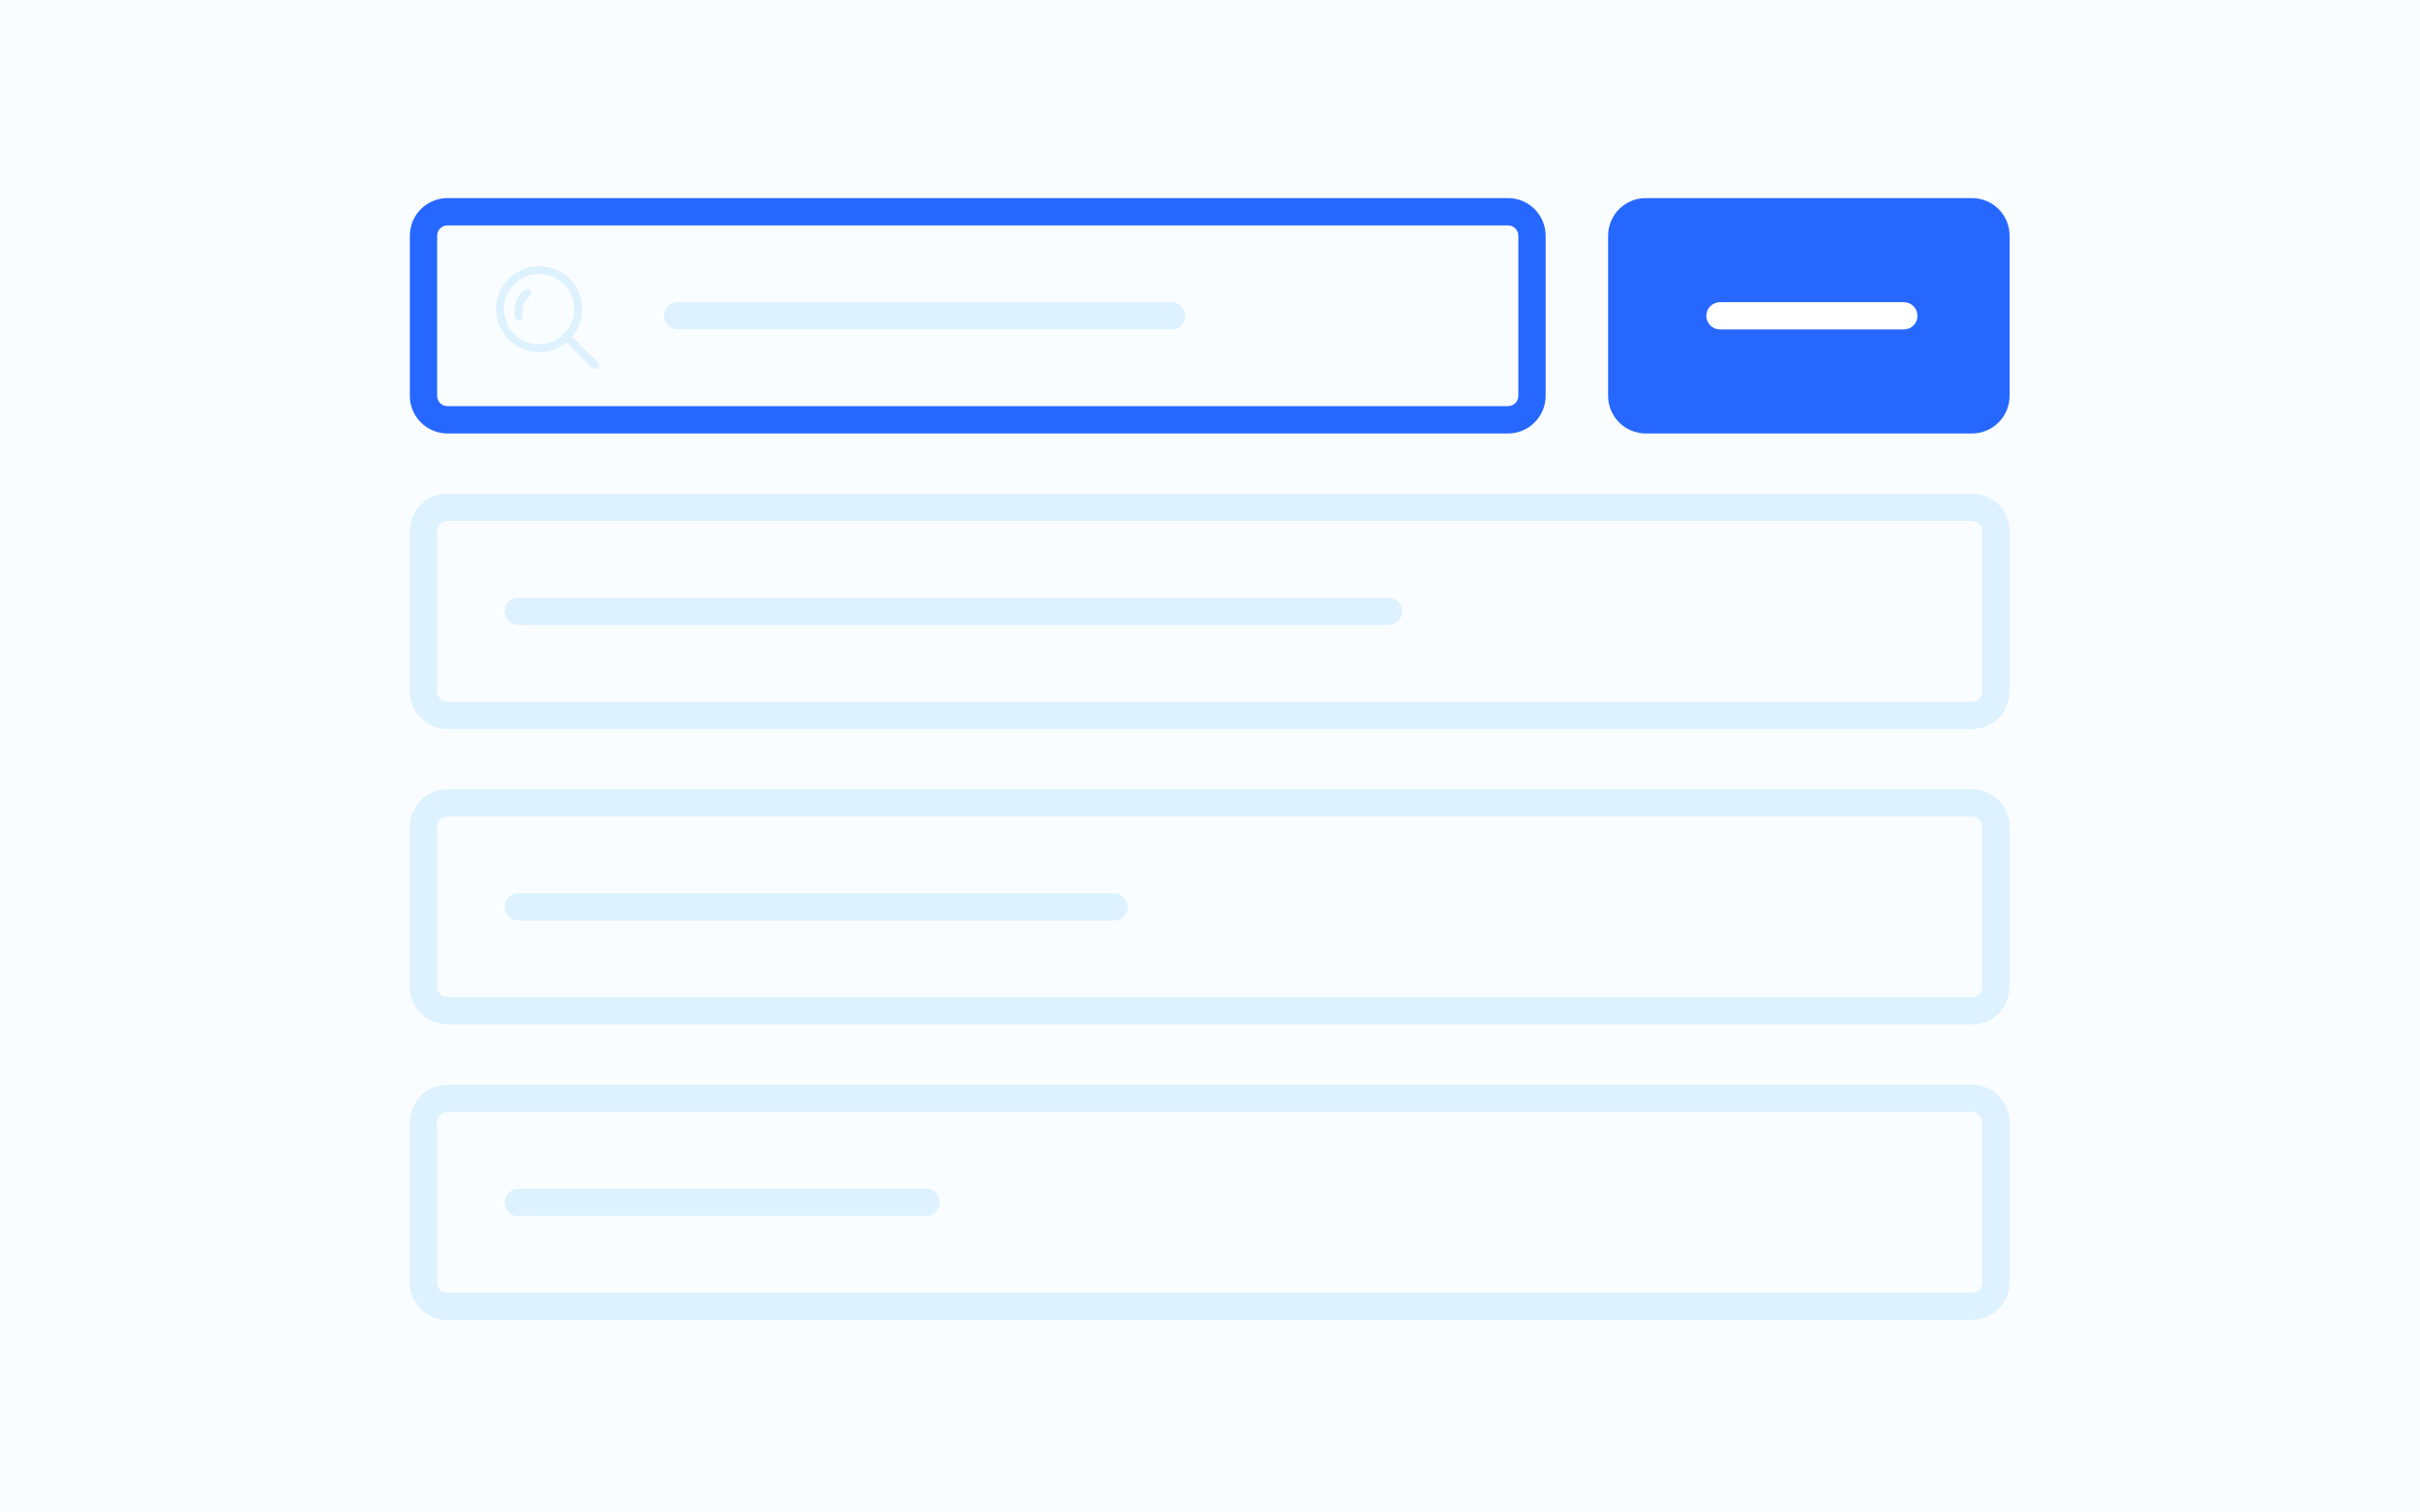 <svg width="400" height="250" viewBox="0 0 400 250" fill="none" xmlns="http://www.w3.org/2000/svg">
<rect x="0" y="0" width="400" height="250" fill="#333333" stroke="none"/>
<g clip-path="url(#clip0_255_2)">
<rect width="400" height="250" fill="#FAFDFF"/>
<path d="M325.95 35H272.02C269.833 35 268.06 36.773 268.06 38.96V65.43C268.06 67.617 269.833 69.39 272.02 69.39H325.95C328.137 69.39 329.91 67.617 329.91 65.43V38.96C329.91 36.773 328.137 35 325.95 35Z" fill="#2667FF"/>
<path fill-rule="evenodd" clip-rule="evenodd" d="M272.02 37.255C271.079 37.255 270.315 38.018 270.315 38.96V65.43C270.315 66.372 271.079 67.135 272.02 67.135H325.95C326.892 67.135 327.655 66.372 327.655 65.43V38.96C327.655 38.018 326.892 37.255 325.95 37.255H272.02ZM265.805 38.96C265.805 35.528 268.588 32.745 272.02 32.745H325.95C329.383 32.745 332.165 35.528 332.165 38.96V65.43C332.165 68.862 329.383 71.645 325.95 71.645H272.02C268.588 71.645 265.805 68.862 265.805 65.43V38.96Z" fill="#2667FF"/>
<path fill-rule="evenodd" clip-rule="evenodd" d="M73.96 37.255C73.019 37.255 72.255 38.018 72.255 38.96V65.43C72.255 66.372 73.019 67.135 73.96 67.135H249.26C250.202 67.135 250.965 66.372 250.965 65.43V38.96C250.965 38.018 250.202 37.255 249.26 37.255H73.96ZM67.745 38.96C67.745 35.528 70.528 32.745 73.96 32.745H249.26C252.693 32.745 255.475 35.528 255.475 38.96V65.43C255.475 68.862 252.693 71.645 249.26 71.645H73.96C70.528 71.645 67.745 68.862 67.745 65.43V38.96Z" fill="#2667FF"/>
<path fill-rule="evenodd" clip-rule="evenodd" d="M109.755 52.2C109.755 50.955 110.765 49.945 112.01 49.945H193.62C194.866 49.945 195.875 50.955 195.875 52.2C195.875 53.445 194.866 54.455 193.62 54.455H112.01C110.765 54.455 109.755 53.445 109.755 52.2Z" fill="#DDF1FF"/>
<path fill-rule="evenodd" clip-rule="evenodd" d="M282.035 52.2C282.035 50.955 283.045 49.945 284.29 49.945H314.68C315.926 49.945 316.935 50.955 316.935 52.2C316.935 53.445 315.926 54.455 314.68 54.455H284.29C283.045 54.455 282.035 53.445 282.035 52.2Z" fill="white"/>
<path fill-rule="evenodd" clip-rule="evenodd" d="M73.96 86.105C73.019 86.105 72.255 86.868 72.255 87.81V114.28C72.255 115.222 73.019 115.985 73.96 115.985H325.95C326.892 115.985 327.655 115.222 327.655 114.28V87.81C327.655 86.868 326.892 86.105 325.95 86.105H73.96ZM67.745 87.81C67.745 84.377 70.528 81.595 73.96 81.595H325.95C329.383 81.595 332.165 84.377 332.165 87.81V114.28C332.165 117.712 329.383 120.495 325.95 120.495H73.96C70.528 120.495 67.745 117.712 67.745 114.28V87.81Z" fill="#DDF1FF"/>
<path fill-rule="evenodd" clip-rule="evenodd" d="M83.405 101.05C83.405 99.805 84.415 98.795 85.66 98.795H229.51C230.756 98.795 231.765 99.805 231.765 101.05C231.765 102.295 230.756 103.305 229.51 103.305H85.66C84.415 103.305 83.405 102.295 83.405 101.05Z" fill="#DDF1FF"/>
<path fill-rule="evenodd" clip-rule="evenodd" d="M73.96 134.955C73.019 134.955 72.255 135.718 72.255 136.66V163.13C72.255 164.072 73.019 164.835 73.96 164.835H325.95C326.892 164.835 327.655 164.072 327.655 163.13V136.66C327.655 135.718 326.892 134.955 325.95 134.955H73.96ZM67.745 136.66C67.745 133.228 70.528 130.445 73.96 130.445H325.95C329.383 130.445 332.165 133.228 332.165 136.66V163.13C332.165 166.562 329.383 169.345 325.95 169.345H73.96C70.528 169.345 67.745 166.562 67.745 163.13V136.66Z" fill="#DDF1FF"/>
<path fill-rule="evenodd" clip-rule="evenodd" d="M83.405 149.9C83.405 148.654 84.415 147.645 85.66 147.645H184.14C185.386 147.645 186.395 148.654 186.395 149.9C186.395 151.145 185.386 152.155 184.14 152.155H85.66C84.415 152.155 83.405 151.145 83.405 149.9Z" fill="#DDF1FF"/>
<path fill-rule="evenodd" clip-rule="evenodd" d="M73.96 183.805C73.019 183.805 72.255 184.568 72.255 185.51V211.98C72.255 212.922 73.019 213.685 73.96 213.685H325.95C326.892 213.685 327.655 212.922 327.655 211.98V185.51C327.655 184.568 326.892 183.805 325.95 183.805H73.96ZM67.745 185.51C67.745 182.078 70.528 179.295 73.96 179.295H325.95C329.383 179.295 332.165 182.078 332.165 185.51V211.98C332.165 215.412 329.383 218.195 325.95 218.195H73.96C70.528 218.195 67.745 215.412 67.745 211.98V185.51Z" fill="#DDF1FF"/>
<path fill-rule="evenodd" clip-rule="evenodd" d="M83.405 198.75C83.405 197.505 84.415 196.495 85.66 196.495H153.08C154.326 196.495 155.335 197.505 155.335 198.75C155.335 199.995 154.326 201.005 153.08 201.005H85.66C84.415 201.005 83.405 199.995 83.405 198.75Z" fill="#DDF1FF"/>
<path fill-rule="evenodd" clip-rule="evenodd" d="M89.108 45.304C85.905 45.304 83.304 47.905 83.304 51.108C83.304 54.311 85.905 56.911 89.108 56.911C92.311 56.911 94.903 54.311 94.903 51.108C94.903 47.905 92.302 45.313 89.108 45.313V45.304ZM82 51.108C82 47.187 85.178 44 89.108 44C93.029 44 96.216 47.178 96.216 51.108C96.216 52.767 95.638 54.377 94.573 55.648L98.791 59.867C99.055 60.114 99.072 60.527 98.824 60.791C98.576 61.055 98.164 61.072 97.9 60.824C97.891 60.816 97.875 60.799 97.867 60.791L93.648 56.581C90.627 59.09 86.152 58.678 83.643 55.656C82.586 54.377 82 52.775 82 51.116V51.108ZM87.465 48.986C87.77 48.796 87.861 48.392 87.671 48.086C87.481 47.781 87.077 47.69 86.772 47.88C85.641 48.59 84.782 50.34 85.121 52.371C85.178 52.726 85.517 52.965 85.872 52.907C86.227 52.85 86.466 52.511 86.408 52.156C86.144 50.563 86.846 49.374 87.465 48.986Z" fill="#DDF1FF"/>
</g>
<defs>
<clipPath id="clip0_255_2">
<rect width="400" height="250" fill="white"/>
</clipPath>
</defs>
</svg>

